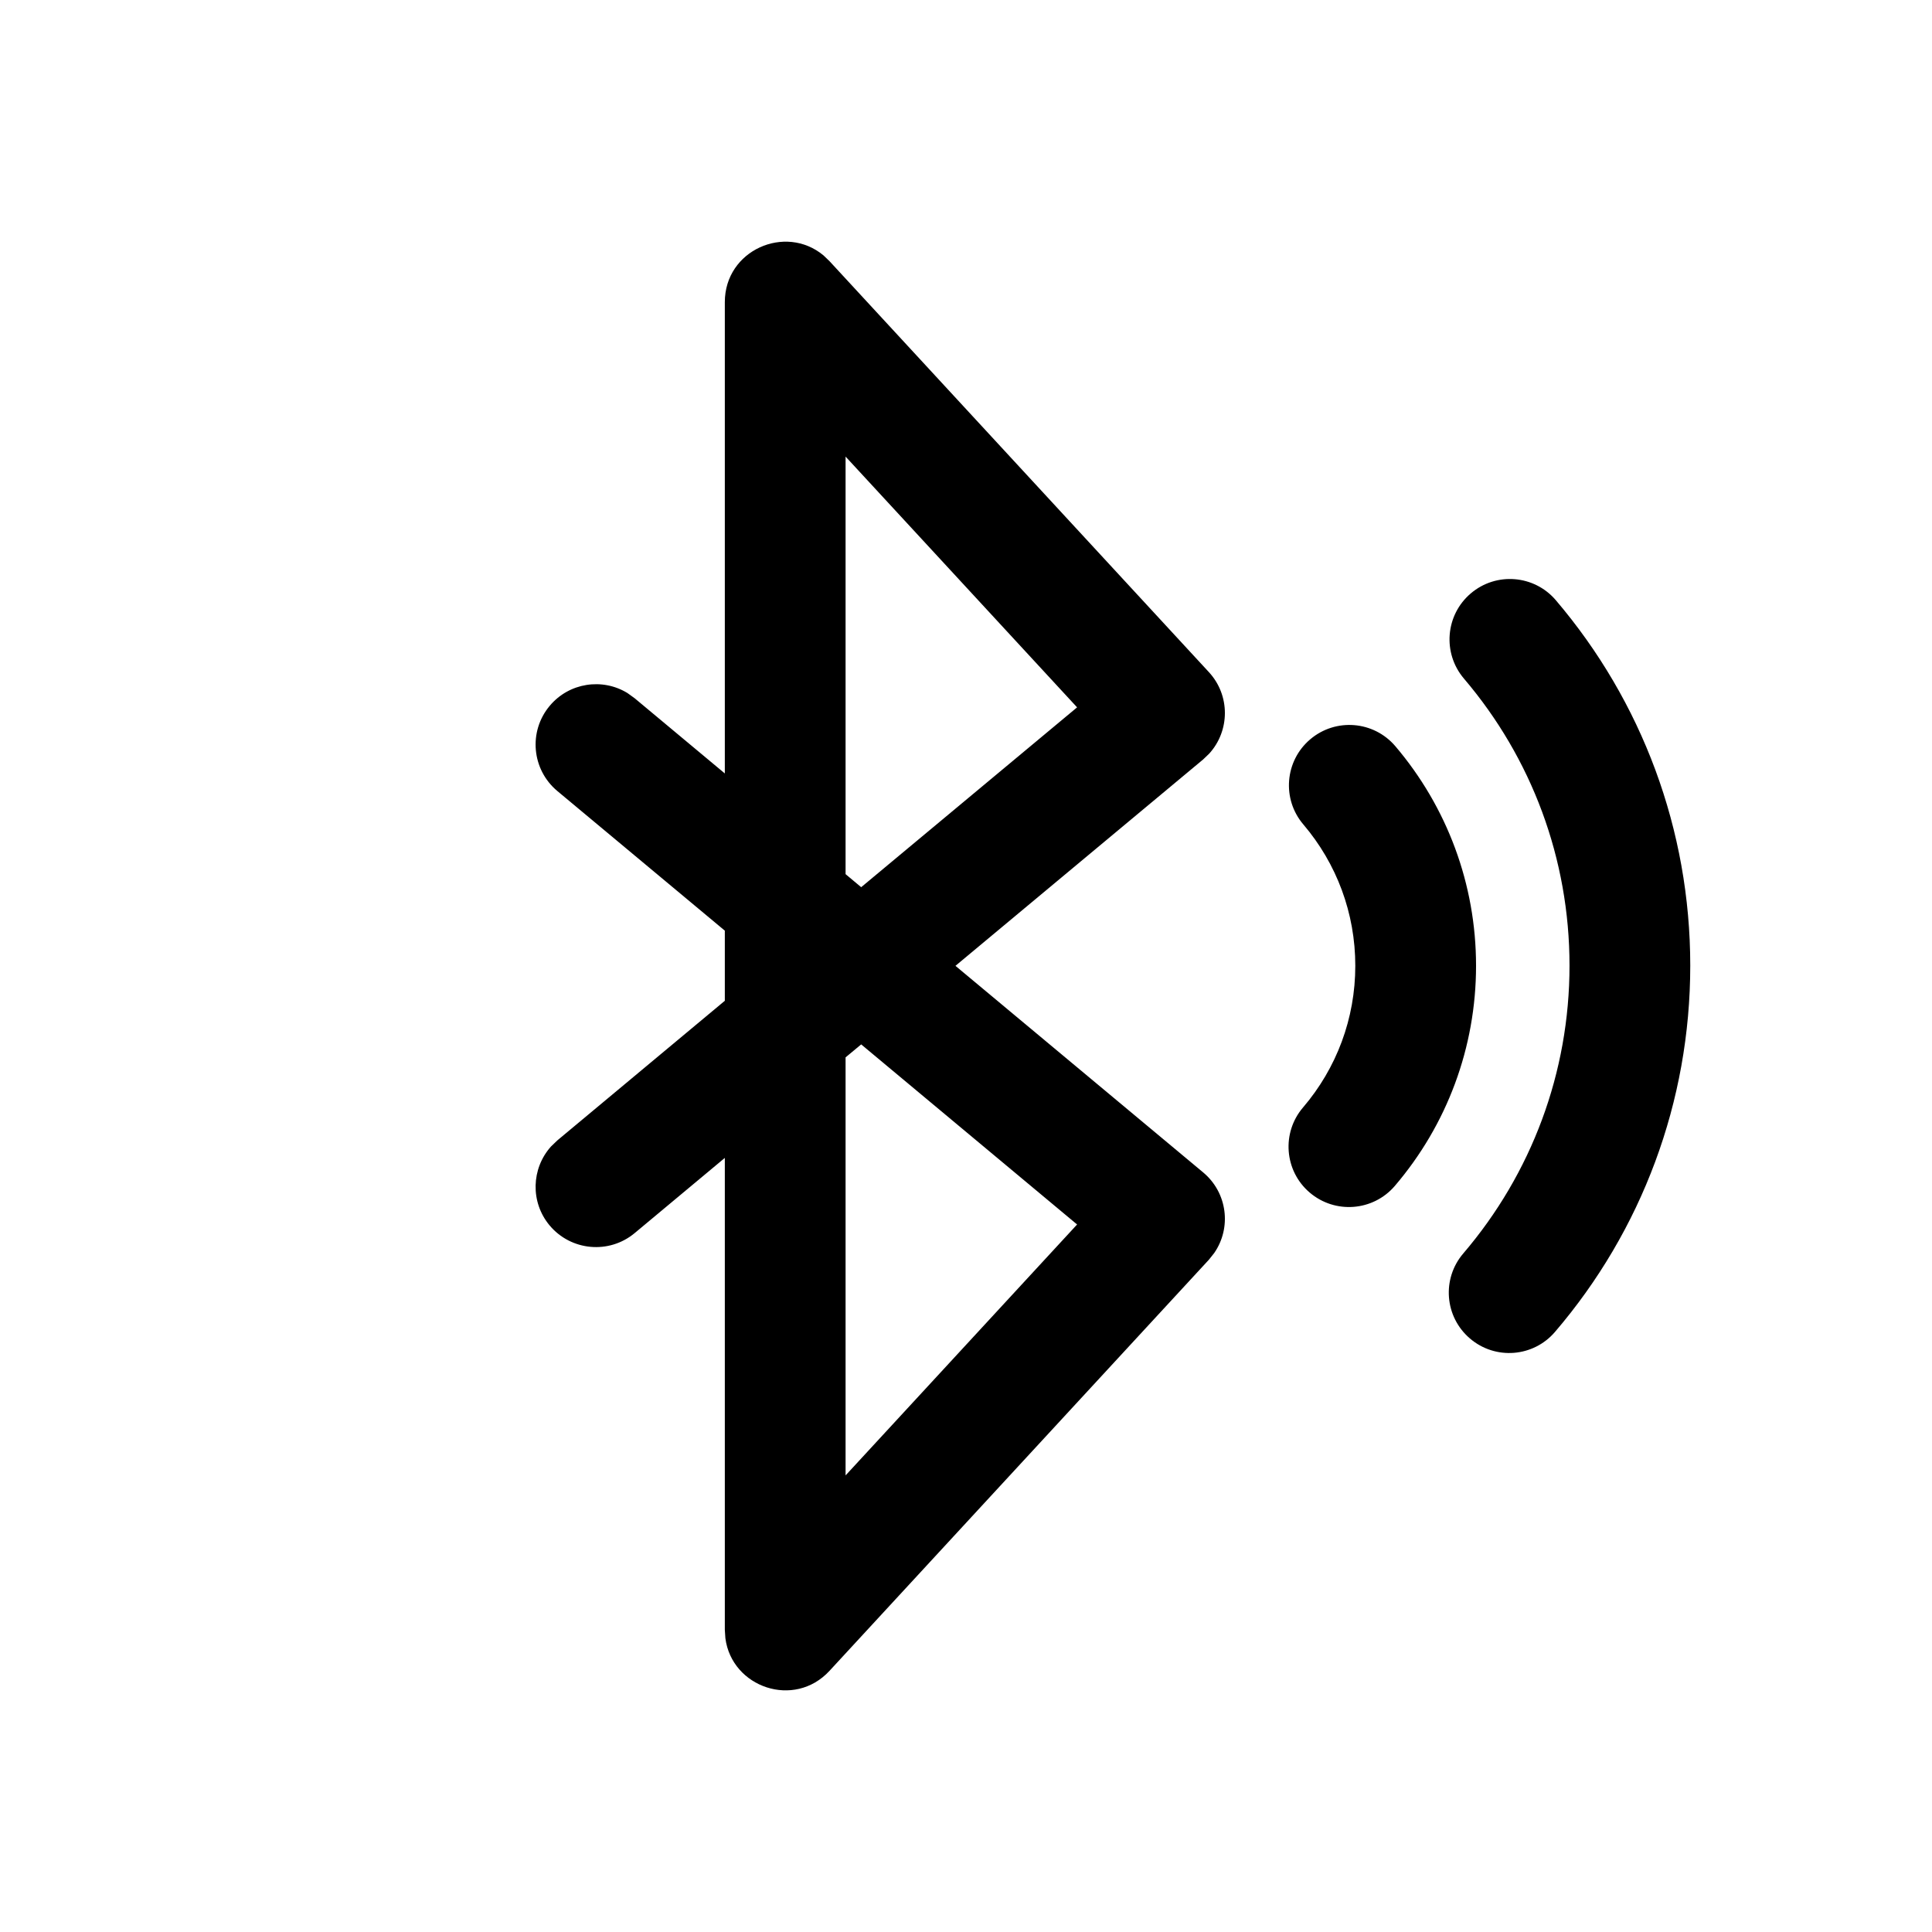<?xml version="1.0" encoding="UTF-8"?>
<svg width="800px" height="800px" viewBox="0 0 24 24" version="1.1" xmlns="http://www.w3.org/2000/svg" xmlns:xlink="http://www.w3.org/1999/xlink">
    <!-- Uploaded to: SVG Repo, www.svgrepo.com, Generator: SVG Repo Mixer Tools -->
    <title>ic_fluent_bluetooth_searching_24_regular</title>
    <desc>Created with Sketch.</desc>
    <g id="🔍-Product-Icons" stroke="none" stroke-width="1" fill="000" fill-rule="evenodd">
        <g id="ic_fluent_bluetooth_searching_24_regular" fill="#000" fill-rule="nonzero">
            <path d="M9.004,9.608 L9.004,3.753 C9.004,3.107 9.756,2.779 10.229,3.172 L10.305,3.245 L15.017,8.349 C15.284,8.638 15.279,9.078 15.022,9.361 L14.946,9.434 L11.869,11.998 L14.946,14.564 C15.248,14.816 15.301,15.252 15.083,15.566 L15.017,15.649 L10.305,20.755 C9.867,21.231 9.091,20.962 9.011,20.351 L9.004,20.247 L9.004,14.384 L7.884,15.318 C7.566,15.583 7.093,15.54 6.827,15.222 C6.586,14.933 6.6,14.516 6.844,14.243 L6.924,14.166 L9.004,12.432 L9.004,11.561 L6.923,9.826 C6.605,9.56 6.562,9.087 6.828,8.769 C7.069,8.48 7.482,8.418 7.794,8.609 L7.884,8.674 L9.004,9.608 L9.004,3.753 L9.004,9.608 Z M10.698,12.974 L10.504,13.135 L10.504,18.328 L13.38,15.211 L10.698,12.974 Z M18.27,7.372 C18.585,7.103 19.059,7.141 19.327,7.456 C20.398,8.713 20.997,10.309 20.997,11.995 C20.997,13.686 20.395,15.286 19.317,16.545 C19.048,16.86 18.575,16.897 18.26,16.627 C17.945,16.358 17.908,15.885 18.178,15.57 C19.024,14.58 19.497,13.325 19.497,11.995 C19.497,10.669 19.027,9.417 18.185,8.429 C17.917,8.113 17.955,7.64 18.27,7.372 Z M16.275,9.185 C16.591,8.916 17.064,8.954 17.333,9.269 C17.976,10.025 18.336,10.984 18.336,11.997 C18.336,13.013 17.974,13.975 17.327,14.732 C17.057,15.047 16.584,15.083 16.269,14.814 C15.954,14.545 15.918,14.071 16.187,13.757 C16.604,13.269 16.836,12.652 16.836,11.997 C16.836,11.344 16.605,10.729 16.191,10.242 C15.922,9.927 15.96,9.453 16.275,9.185 Z M10.504,5.672 L10.504,10.859 L10.698,11.021 L13.38,8.787 L10.504,5.672 Z" id="🎨-Color">

</path>
        </g>
    </g>
</svg>